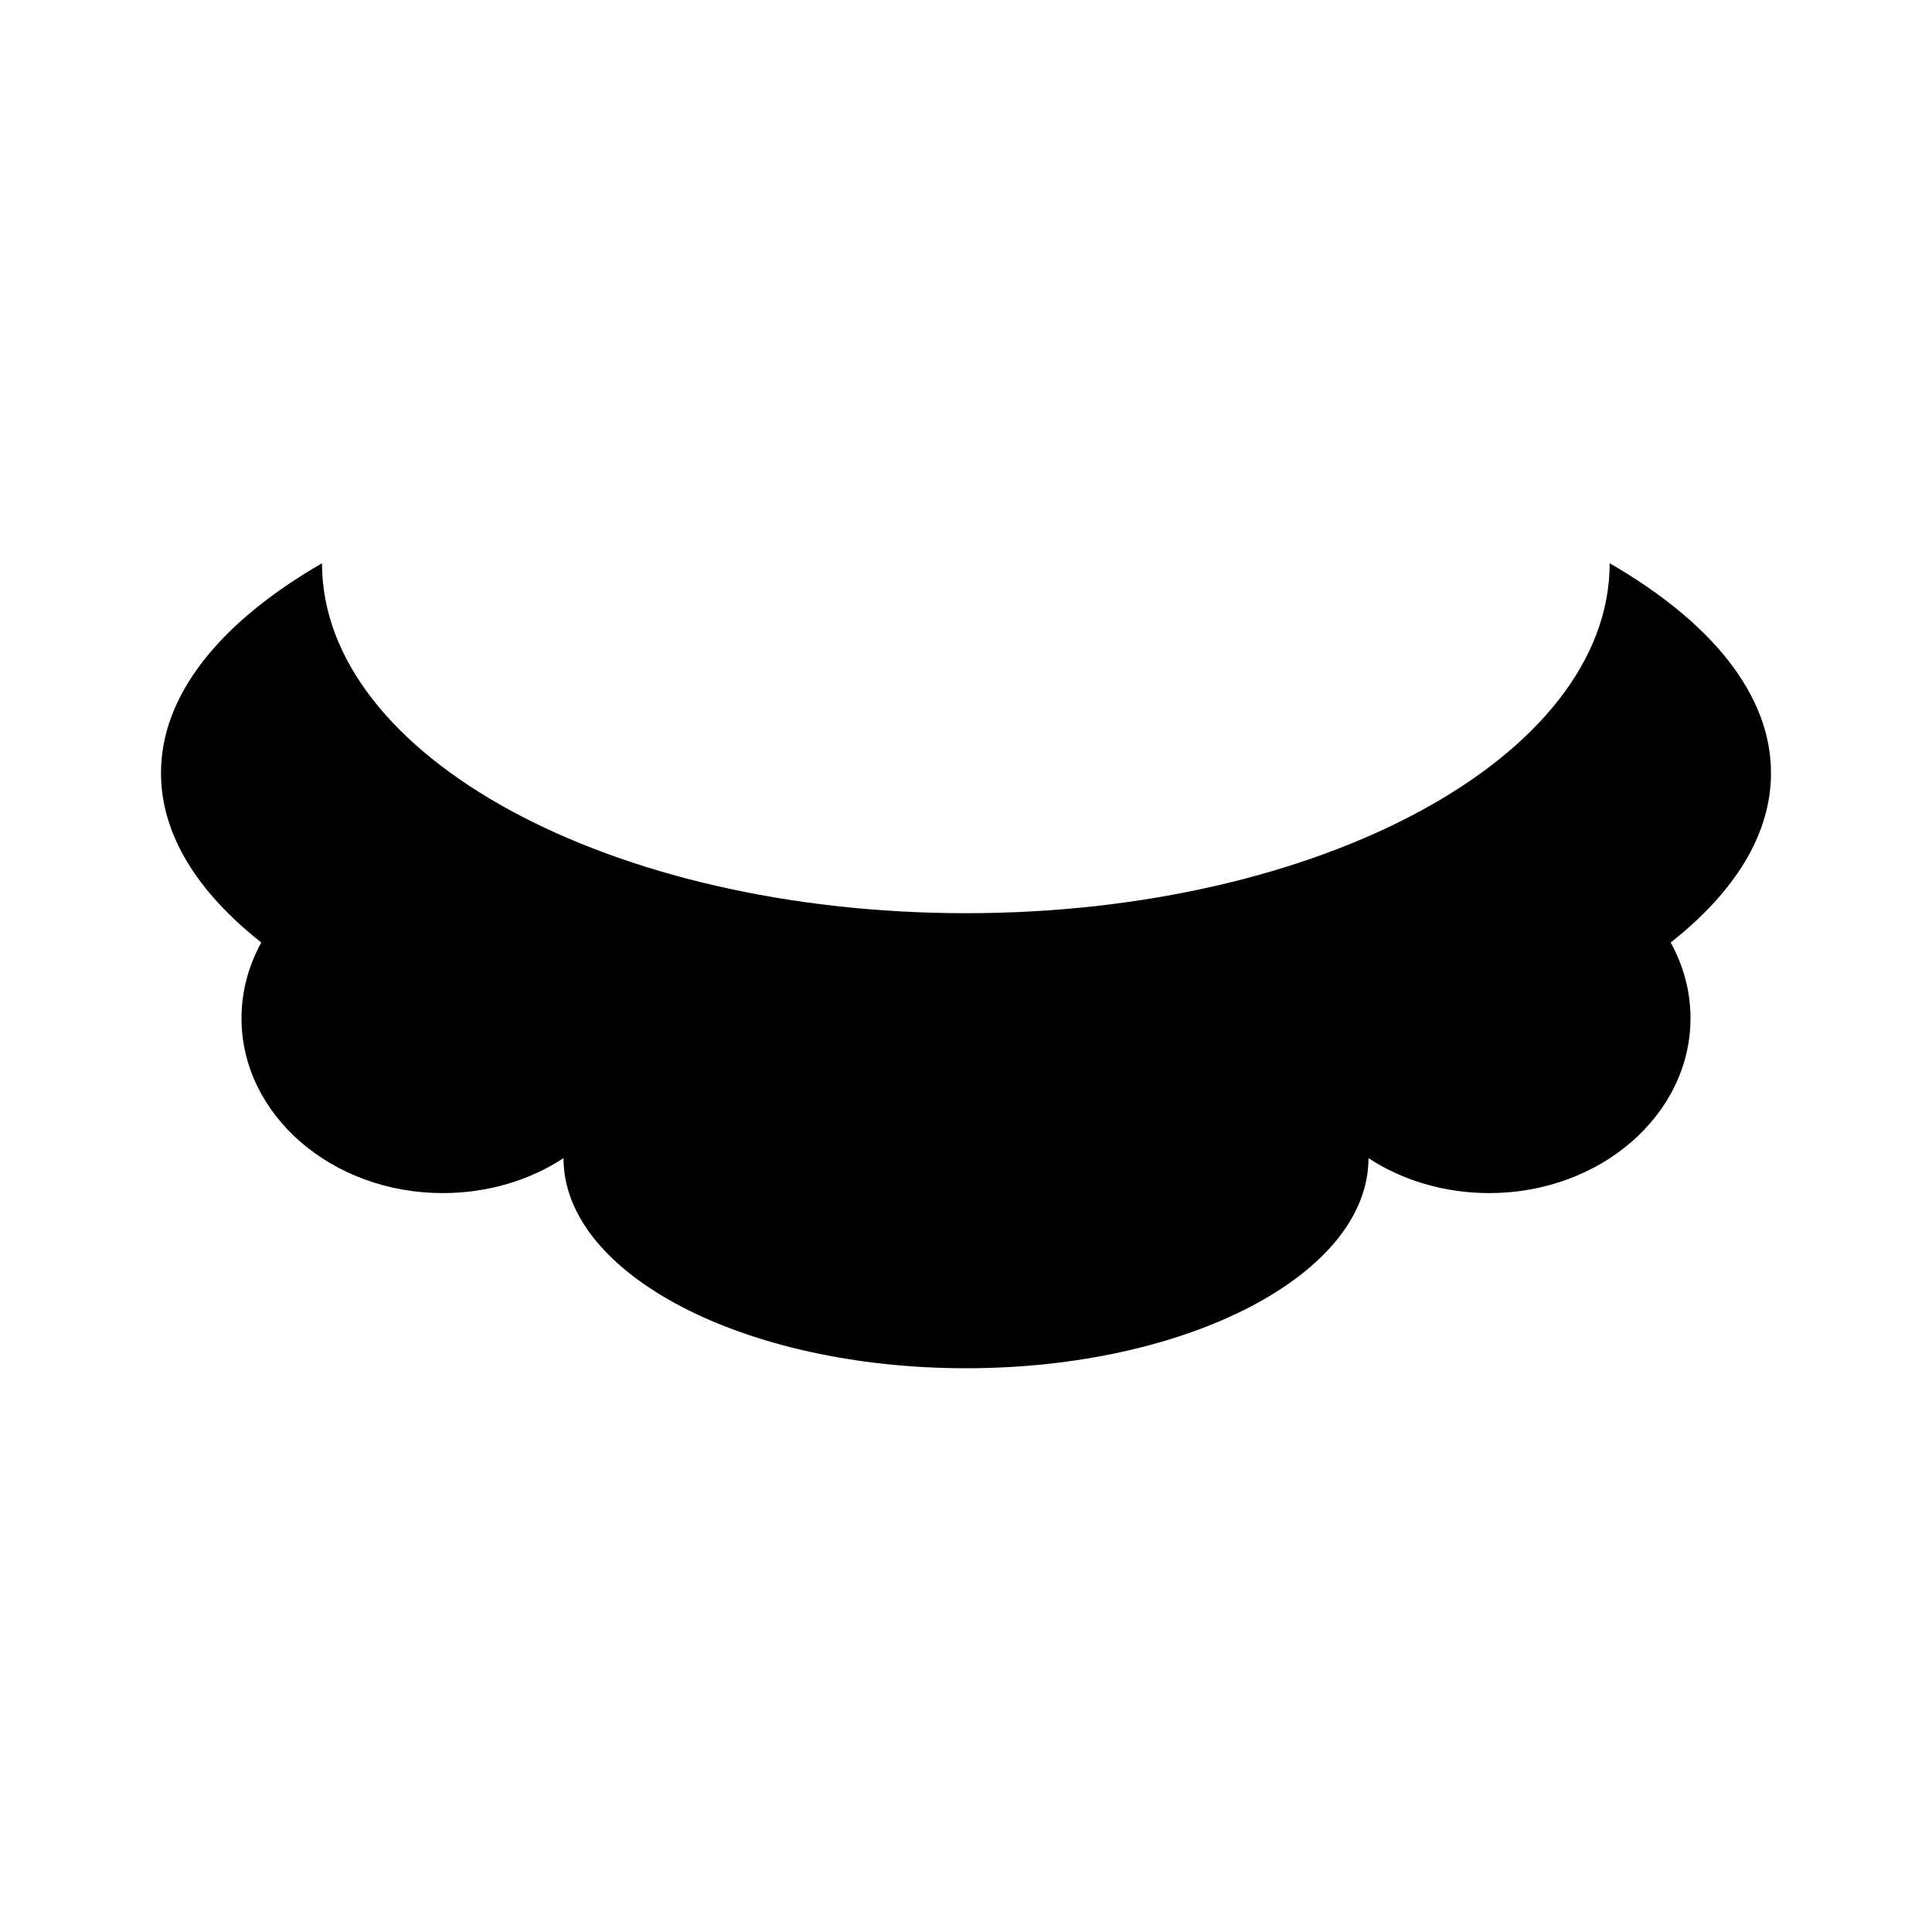 <svg width='24' height='24' viewBox='0 0 24 24' xmlns='http://www.w3.org/2000/svg' xmlns:xlink='http://www.w3.org/1999/xlink'><rect width='24' height='24' stroke='none' fill='#000000' opacity='0'/>
<g transform="matrix(1 0 0 1 12 12)" >
<path style="stroke: none; stroke-width: 1; stroke-dasharray: none; stroke-linecap: butt; stroke-dashoffset: 0; stroke-linejoin: miter; stroke-miterlimit: 4; fill: rgb(0,0,0); fill-rule: evenodd; opacity: 1;" transform=" translate(-12, -12.89)" d="M 3.246 12.598 C 2.453 11.973 2 11.258 2 10.492 C 2 9.516 2.742 8.613 4 7.887 C 4 10.285 7.586 12.234 12 12.234 C 16.414 12.234 19.996 10.285 19.996 7.887 C 21.254 8.613 22 9.516 22 10.492 C 22 11.258 21.547 11.973 20.754 12.598 C 20.91 12.883 21 13.199 21 13.539 C 21 14.738 19.879 15.711 18.5 15.711 C 17.938 15.711 17.418 15.551 17 15.277 C 17 16.715 14.762 17.887 12 17.887 C 9.238 17.887 7 16.715 7 15.277 C 6.582 15.551 6.062 15.711 5.5 15.711 C 4.121 15.711 3 14.738 3 13.539 C 3 13.199 3.09 12.883 3.246 12.598 Z" stroke-linecap="round" />
</g>
</svg>